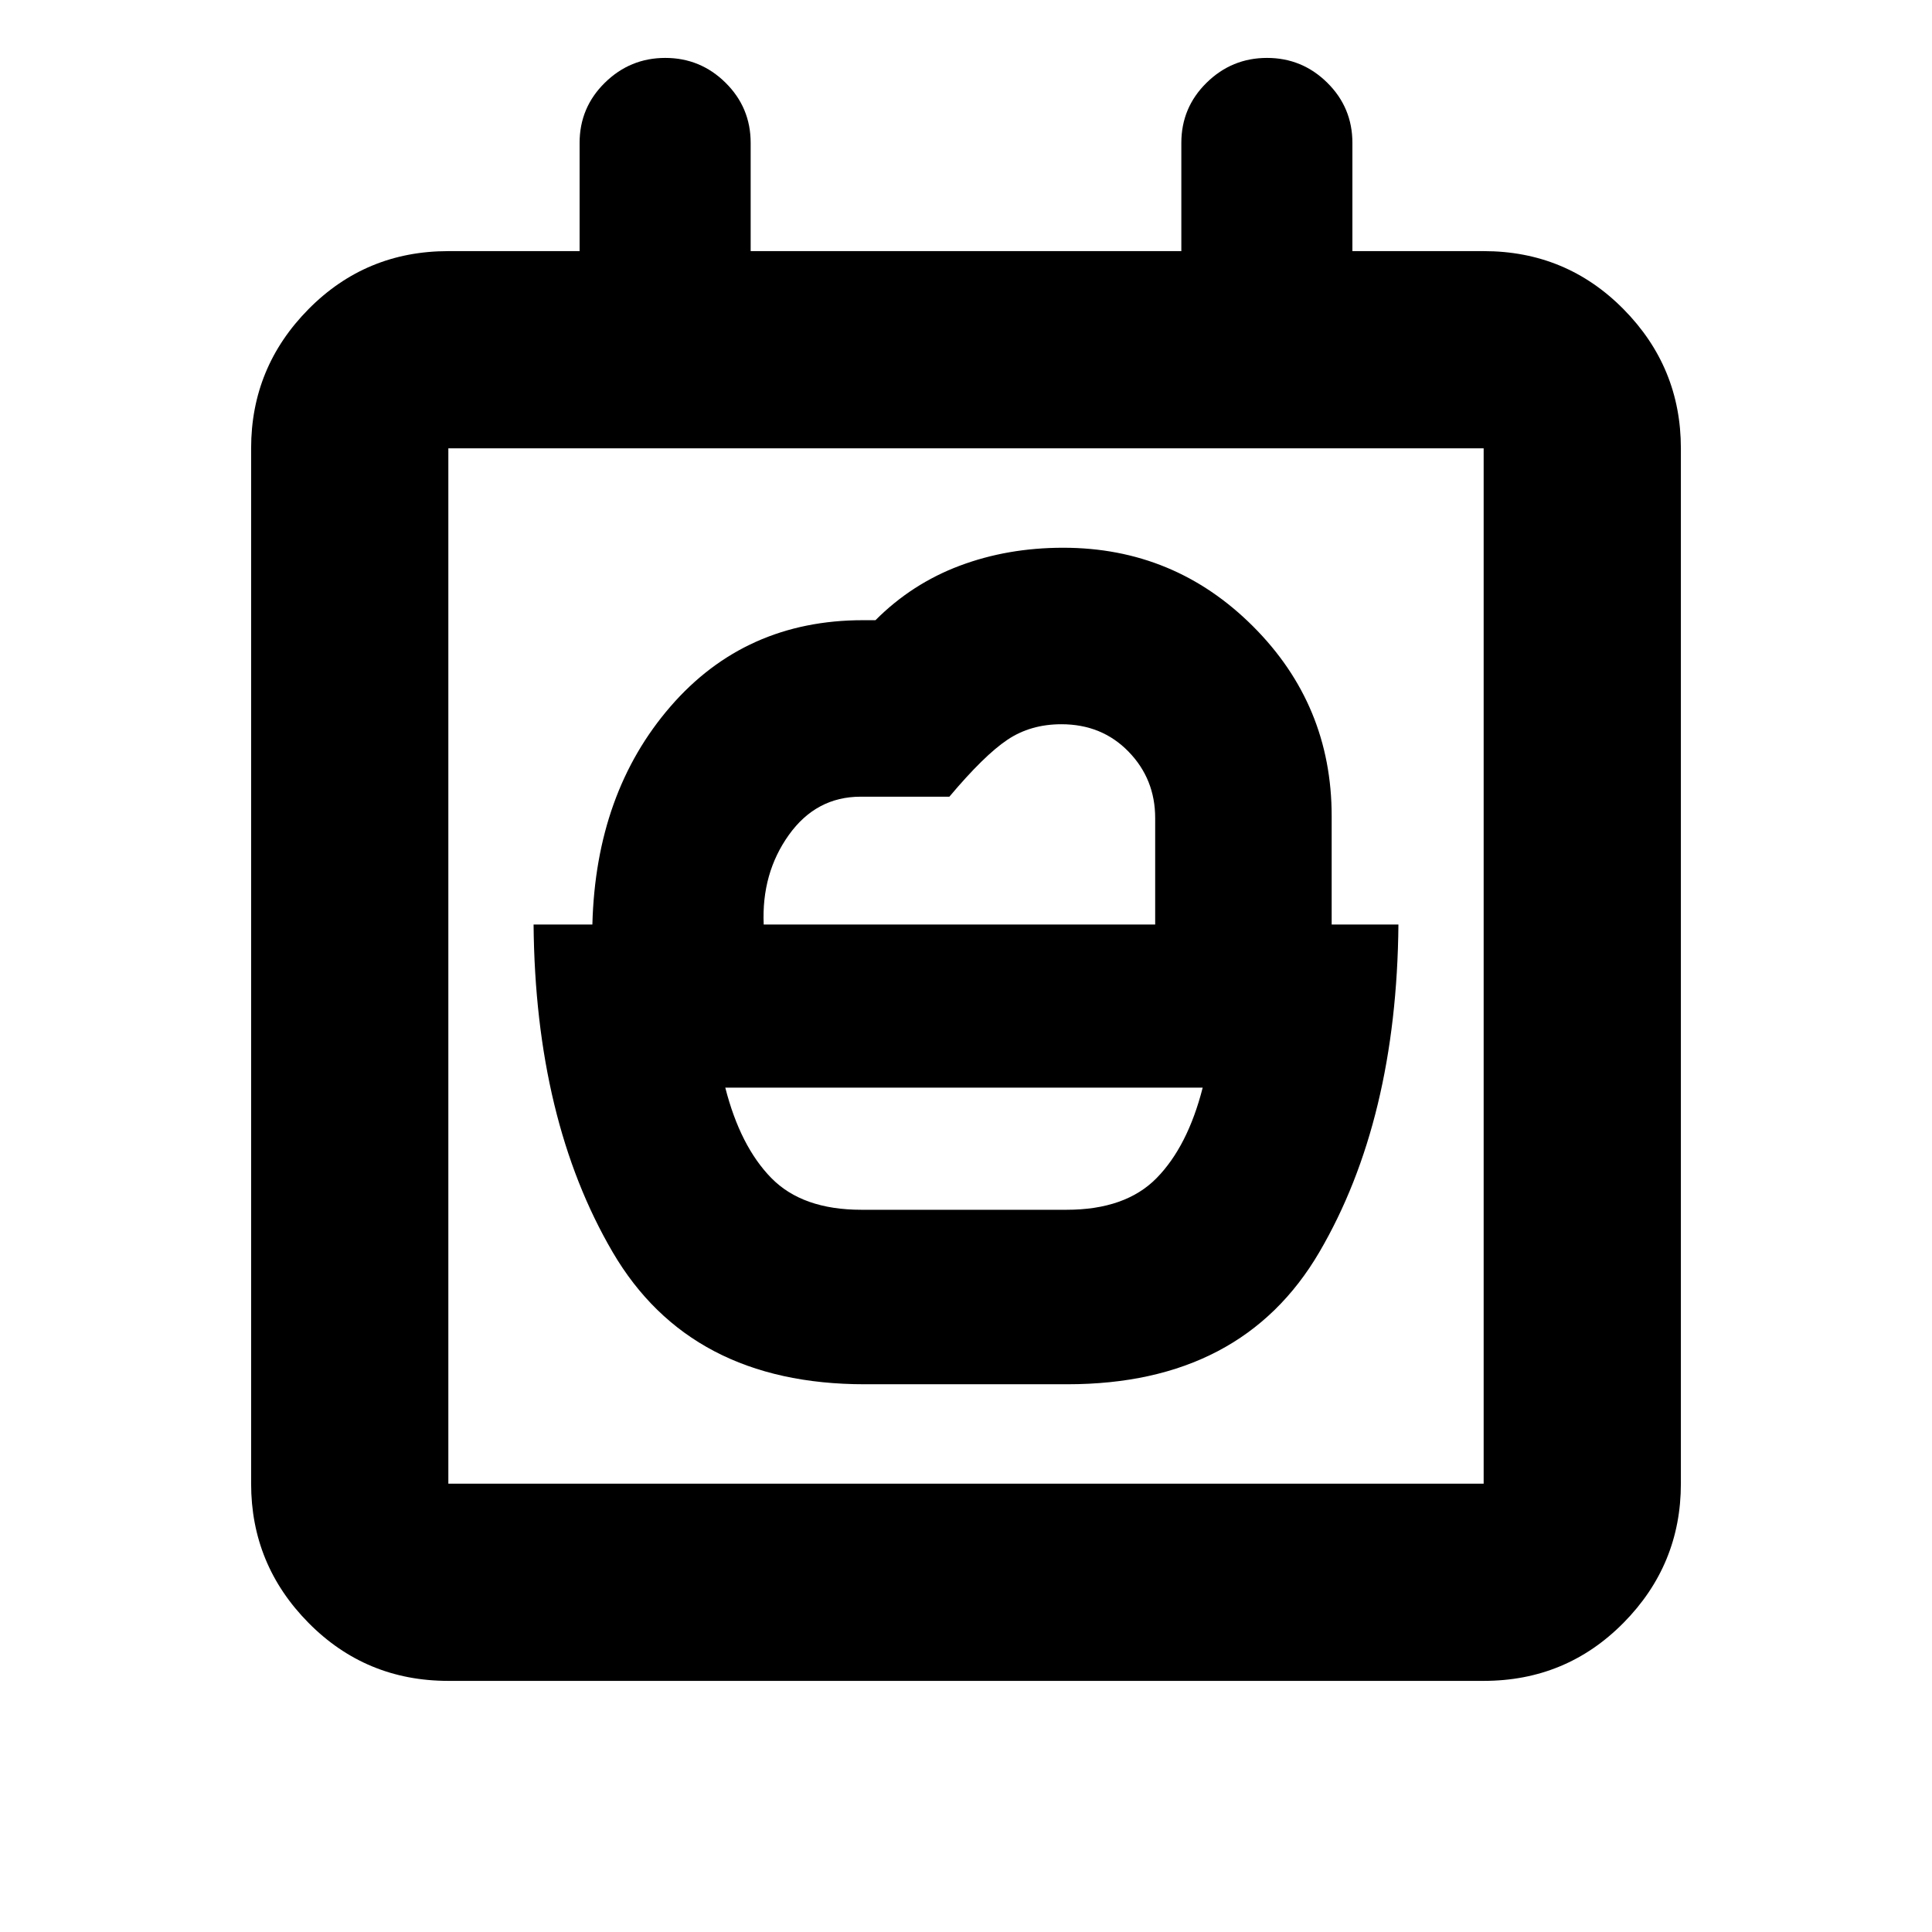 <svg xmlns="http://www.w3.org/2000/svg" height="20" viewBox="0 -960 960 960" width="20"><path d="M428.01-358.87q-29.27 0-44.73-15.76-15.45-15.76-22.89-44.93h237.22q-7.44 29.17-22.89 44.93-15.46 15.76-44.73 15.76H428.01Zm-48.53-141.74q-1.13-25.43 12.47-44.48 13.6-19.04 35.73-19.04h44.06q17.35-20.61 28.86-28.3 11.5-7.7 26.8-7.7 20.12 0 33.36 13.61Q574-572.92 574-553.48v52.87H379.48Zm50.15 228.44h100.74q86.8 0 125.22-65.68 38.41-65.67 39.28-162.76H661.7v-53.87q0-55.24-39.07-94.29-39.07-39.06-94.34-39.06-27.64 0-51.42 8.94-23.78 8.93-41.85 27.06h-6.19q-58.53 0-95.66 42.87-37.13 42.87-38.82 108.35h-29.22q.87 97.09 39.28 162.76 38.42 65.68 125.22 65.68ZM222.78-124.78q-41 0-69.5-28.85t-28.5-69.15v-514.44q0-40.3 28.5-69.15 28.5-28.85 69.5-28.85H288V-889q0-17.56 12.55-29.89 12.55-12.33 30.02-12.33t29.95 12.33Q373-906.56 373-889v53.78h214V-889q0-17.56 12.55-29.89 12.55-12.33 30.02-12.33t29.95 12.33Q672-906.56 672-889v53.78h65.22q41 0 69.5 28.85t28.5 69.15v514.44q0 40.3-28.5 69.15-28.5 28.85-69.5 28.85H222.78Zm514.44-98v-514.44H222.78v514.44h514.44Zm-514.44 0v-514.44 514.44Z"/></svg>